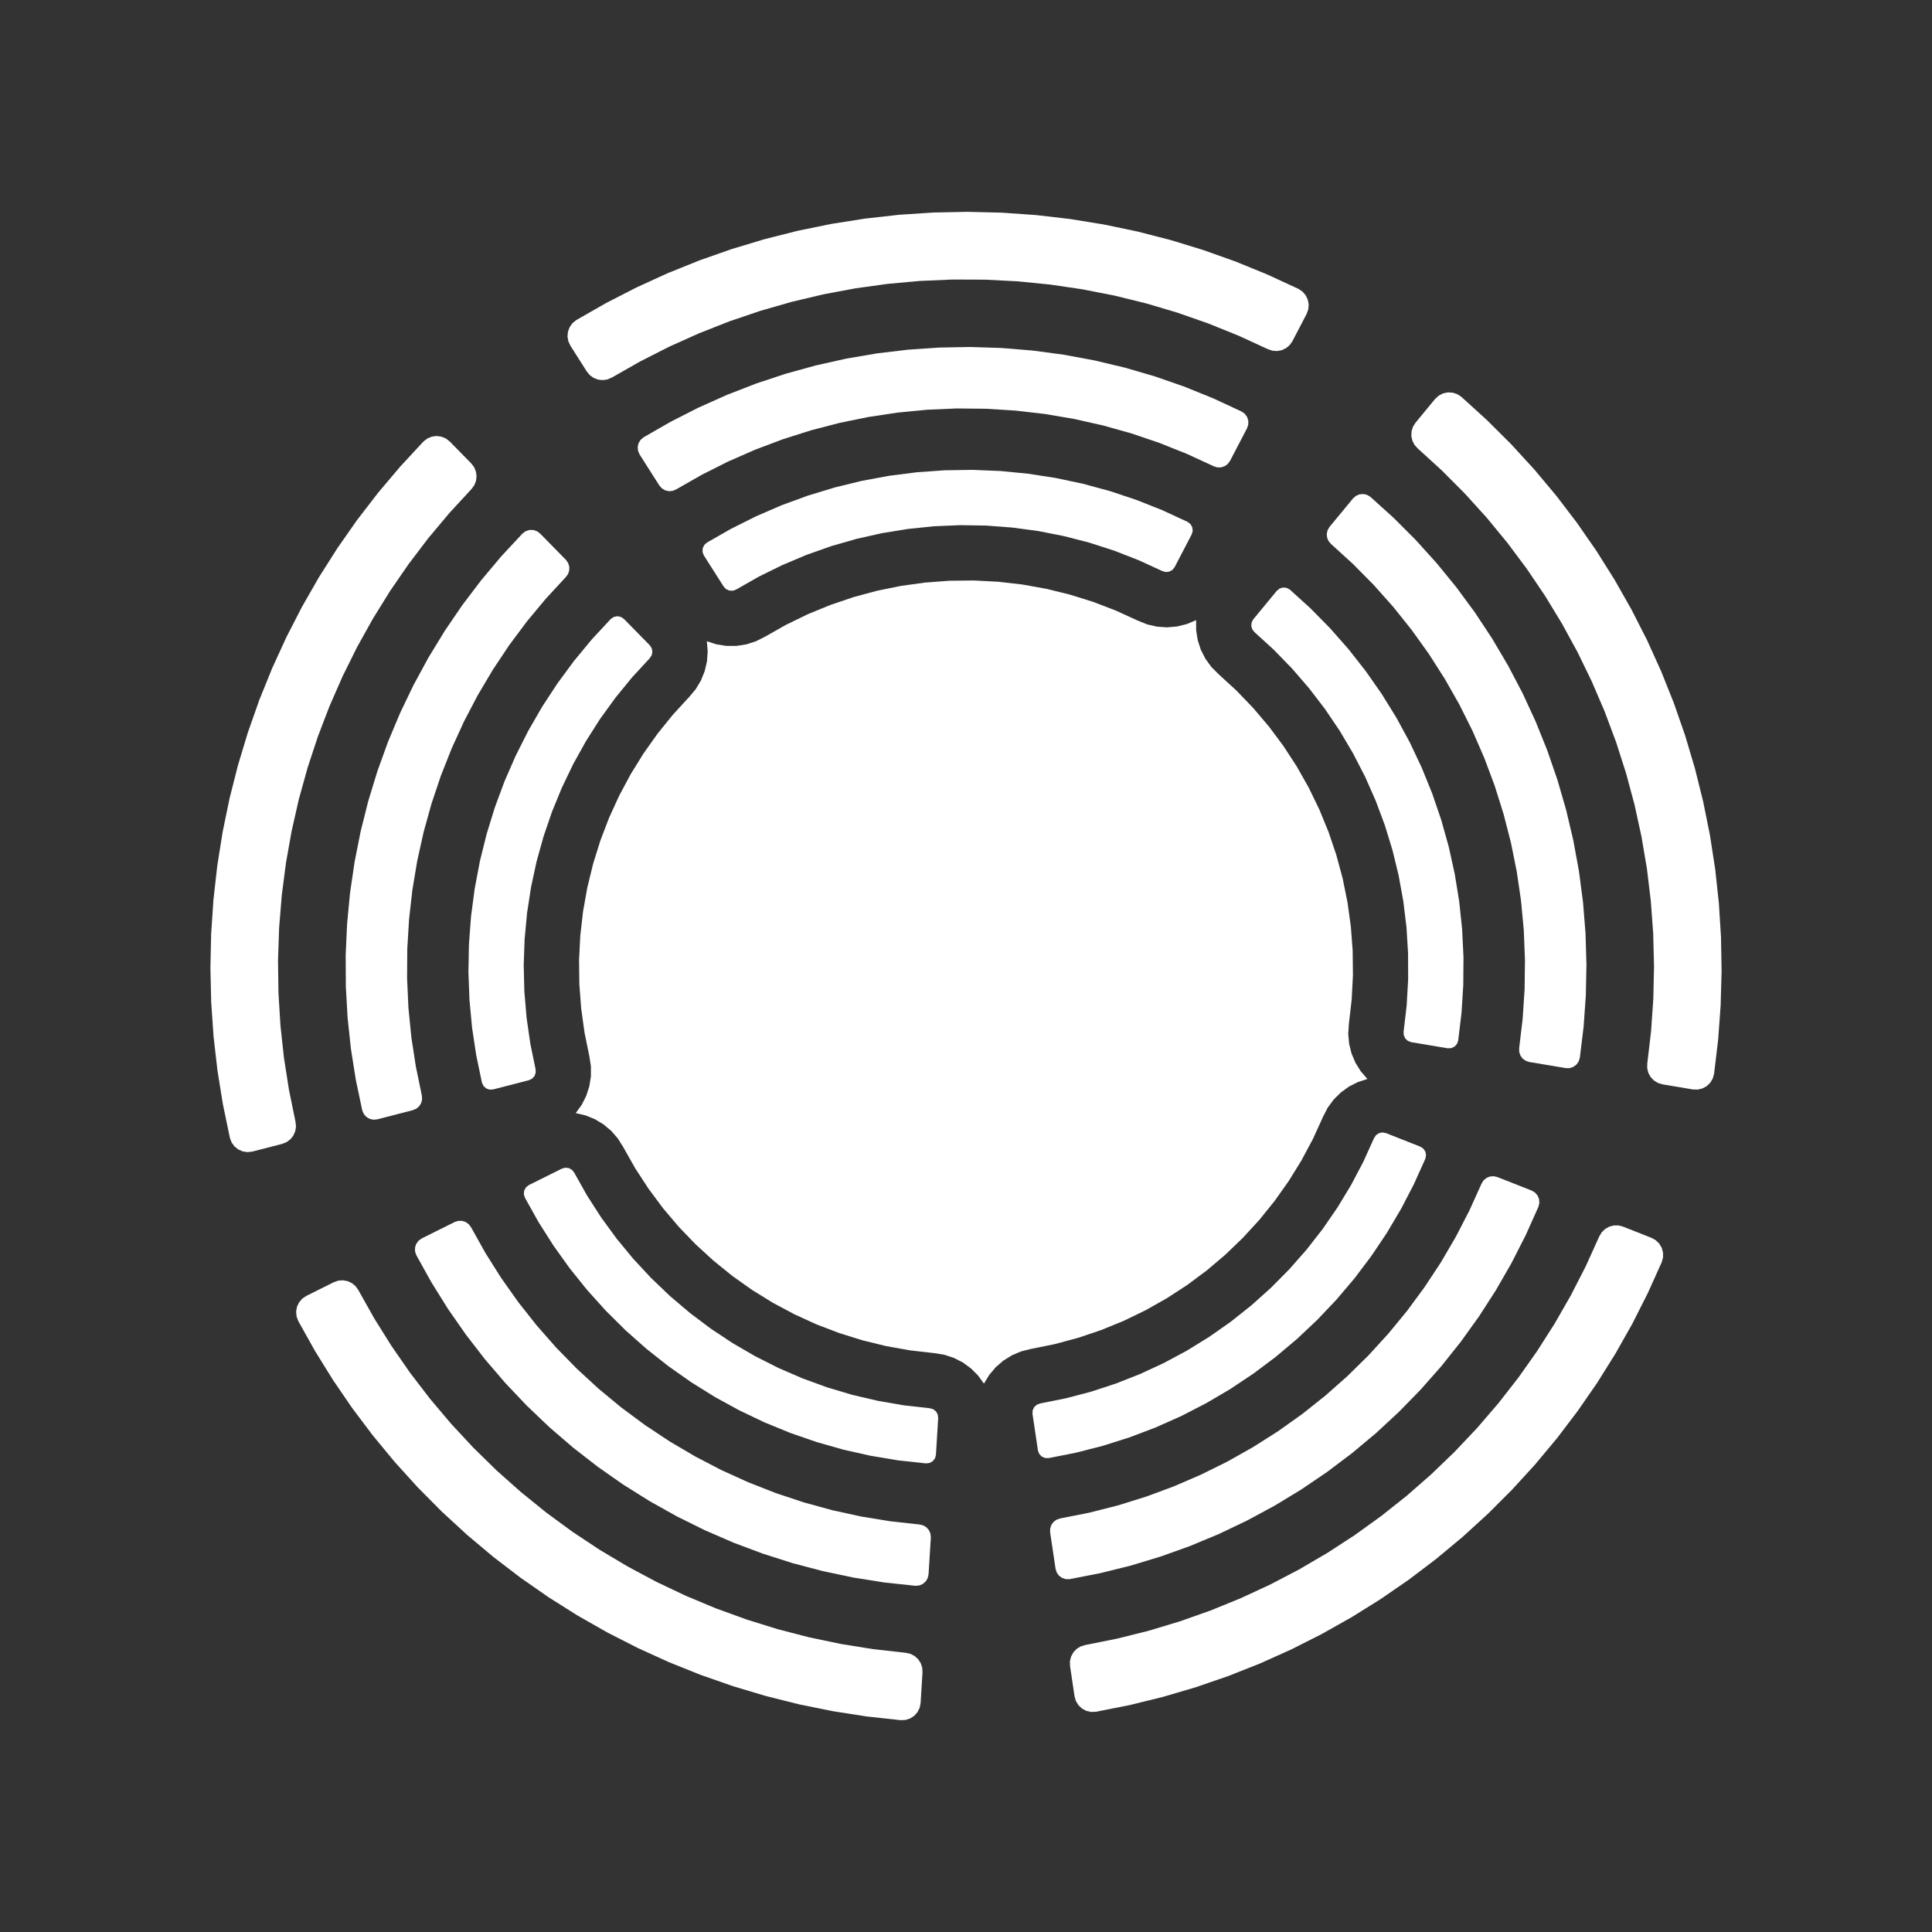 <svg height='100px' width='100px'  fill="#FFFFFF" xmlns="http://www.w3.org/2000/svg" xmlns:xlink="http://www.w3.org/1999/xlink" version="1.1" x="0px" y="0px" viewBox="0 0 100 100" style="enable-background:new 0 0 100 100;" xml:space="preserve"><rect x="0" y="0" width="100" height="100" fill="#333333" stroke="none"/><style type="text/css">
	.st0{fill-rule:evenodd;clip-rule:evenodd;}
</style><g><polyline class="st0" points="69.819,52.986 69.784,53.506 69.83,54.025 69.956,54.531 70.159,55.01 70.435,55.453 70.776,55.847    70.281,56.008 69.816,56.245 69.395,56.551 69.026,56.919 68.718,57.34 68.48,57.804 67.958,58.95 67.364,60.061 66.702,61.133    65.974,62.161 65.183,63.141 64.331,64.069 63.423,64.943 62.462,65.757 61.452,66.509 60.396,67.196 59.299,67.816 58.165,68.366    56.999,68.842 55.806,69.245 54.589,69.572 53.354,69.822 52.849,69.949 52.37,70.153 51.928,70.43 51.534,70.771 51.199,71.17    50.929,71.616 50.623,71.195 50.254,70.827 49.833,70.52 49.369,70.283 48.873,70.121 48.359,70.038 47.107,69.895 45.867,69.674    44.643,69.375 43.441,69 42.264,68.551 41.118,68.028 40.007,67.434 38.935,66.772 37.907,66.043 36.928,65.251 35.999,64.4    35.126,63.491 34.312,62.53 33.561,61.519 32.874,60.463 32.254,59.366 31.977,58.925 31.635,58.532 31.236,58.197 30.789,57.928    30.306,57.732 29.799,57.614 30.105,57.192 30.341,56.728 30.502,56.232 30.585,55.718 30.586,55.197 30.506,54.682 30.255,53.447    30.082,52.199 29.987,50.943 29.972,49.683 30.036,48.425 30.179,47.174 30.401,45.933 30.7,44.71 31.075,43.507 31.525,42.331    32.049,41.185 32.643,40.074 33.306,39.002 34.035,37.975 34.827,36.995 35.679,36.067 36.013,35.668 36.281,35.221 36.476,34.737    36.593,34.23 36.63,33.71 36.586,33.191 37.082,33.351 37.596,33.432 38.118,33.433 38.632,33.352 39.128,33.192 39.593,32.957    40.69,32.337 41.823,31.786 42.989,31.309 44.182,30.905 45.398,30.577 46.633,30.326 47.881,30.154 49.137,30.06 50.397,30.045    51.655,30.11 52.907,30.253 54.147,30.475 55.37,30.775 56.573,31.15 57.749,31.601 58.895,32.124 59.378,32.319 59.886,32.435    60.406,32.472 60.925,32.426 61.431,32.301 61.911,32.098 61.912,32.619 61.994,33.134 62.154,33.63 62.39,34.094 62.696,34.517    63.063,34.886 63.992,35.737 64.865,36.645 65.68,37.606 66.432,38.616 67.12,39.672 67.74,40.769 68.29,41.902 68.767,43.068    69.17,44.261 69.498,45.478 69.748,46.713 69.92,47.961 70.014,49.217 70.028,50.476 69.963,51.735 69.819,52.986  "></polyline><polyline class="st0" points="67.205,14.951 67.415,15.091 67.581,15.282 67.691,15.51 67.738,15.759 67.717,16.011 67.631,16.249    66.896,17.659 66.756,17.86 66.569,18.018 66.348,18.124 66.108,18.17 65.863,18.153 65.631,18.075 64.098,17.371 62.534,16.74    60.941,16.183 59.323,15.703 57.685,15.3 56.029,14.975 54.36,14.729 52.681,14.562 50.996,14.475 49.309,14.468 47.623,14.541    45.943,14.693 44.272,14.925 42.614,15.236 40.972,15.625 39.35,16.091 37.753,16.633 36.183,17.251 34.644,17.942 33.139,18.706    31.672,19.54 31.448,19.638 31.206,19.675 30.962,19.65 30.733,19.564 30.533,19.422 30.376,19.234 29.523,17.892 29.416,17.663    29.374,17.413 29.399,17.161 29.489,16.925 29.638,16.721 29.836,16.563 31.375,15.683 32.952,14.875 34.565,14.138 36.209,13.476    37.881,12.889 39.578,12.378 41.297,11.944 43.034,11.589 44.785,11.313 46.546,11.116 48.315,11 50.087,10.964 51.859,11.008    53.628,11.132 55.388,11.336 57.138,11.62 58.873,11.983 60.59,12.424 62.285,12.943 63.955,13.538 65.596,14.208 67.205,14.951     "></polyline><polyline class="st0" points="62.82,24.133 61.431,23.492 60.011,22.925 58.563,22.434 57.091,22.021 55.599,21.685 54.092,21.429    52.573,21.253 51.047,21.157 49.518,21.142 47.99,21.208 46.468,21.355 44.956,21.582 43.458,21.888 41.978,22.273 40.521,22.735    39.09,23.274 37.689,23.888 36.323,24.575 34.995,25.333 34.814,25.408 34.618,25.424 34.427,25.379 34.259,25.278 34.129,25.131    33.104,23.521 33.025,23.336 33.007,23.135 33.052,22.939 33.157,22.767 33.31,22.636 34.712,21.831 36.153,21.098 37.628,20.438    39.135,19.853 40.67,19.344 42.228,18.914 43.805,18.562 45.399,18.29 47.004,18.099 48.617,17.989 50.233,17.96 51.848,18.012    53.459,18.146 55.061,18.36 56.651,18.655 58.223,19.029 59.775,19.482 61.302,20.013 62.8,20.62 64.266,21.301 64.43,21.418    64.549,21.581 64.612,21.772 64.611,21.974 64.547,22.165 63.665,23.857 63.549,24.015 63.39,24.13 63.203,24.191 63.007,24.192    62.82,24.133  "></polyline><polyline class="st0" points="60.166,29.56 58.934,28.995 57.671,28.503 56.382,28.087 55.07,27.748 53.74,27.487 52.397,27.306    51.046,27.204 49.691,27.182 48.337,27.24 46.989,27.379 45.652,27.596 44.33,27.893 43.027,28.267 41.75,28.718 40.501,29.244    39.285,29.842 38.107,30.512 37.934,30.575 37.751,30.569 37.583,30.493 37.456,30.36 36.432,28.75 36.364,28.575 36.37,28.386    36.448,28.215 36.586,28.087 37.839,27.37 39.131,26.724 40.457,26.151 41.813,25.654 43.194,25.234 44.598,24.891 46.017,24.628    47.45,24.445 48.891,24.342 50.335,24.32 51.778,24.379 53.215,24.519 54.642,24.74 56.055,25.04 57.449,25.419 58.819,25.875    60.161,26.407 61.472,27.014 61.621,27.129 61.713,27.293 61.735,27.48 61.682,27.661 60.8,29.353 60.686,29.497 60.525,29.586    60.343,29.609 60.166,29.56  "></polyline><polyline class="st0" points="21.914,22.857 22.112,22.701 22.345,22.602 22.596,22.567 22.846,22.6 23.08,22.697 23.279,22.853    24.393,23.988 24.541,24.183 24.634,24.41 24.667,24.653 24.636,24.895 24.545,25.123 24.399,25.319 23.255,26.559 22.171,27.853    21.15,29.196 20.193,30.586 19.304,32.019 18.483,33.493 17.733,35.005 17.056,36.55 16.452,38.126 15.924,39.728 15.472,41.354    15.098,42.999 14.802,44.66 14.585,46.333 14.448,48.015 14.39,49.701 14.413,51.388 14.515,53.072 14.697,54.749 14.958,56.416    15.297,58.069 15.321,58.313 15.282,58.554 15.183,58.778 15.03,58.97 14.834,59.116 14.606,59.207 13.066,59.604 12.815,59.634    12.565,59.597 12.333,59.496 12.136,59.337 11.988,59.132 11.899,58.896 11.538,57.16 11.256,55.41 11.054,53.649 10.932,51.881    10.891,50.109 10.929,48.337 11.048,46.568 11.247,44.806 11.525,43.056 11.883,41.32 12.319,39.602 12.832,37.905 13.421,36.233    14.086,34.59 14.824,32.979 15.635,31.402 16.516,29.864 17.467,28.368 18.483,26.916 19.565,25.512 20.709,24.158 21.914,22.857     "></polyline><polyline class="st0" points="29.291,29.865 28.253,30.988 27.275,32.163 26.36,33.389 25.512,34.661 24.732,35.976 24.023,37.33    23.386,38.721 22.823,40.142 22.336,41.592 21.927,43.065 21.596,44.558 21.344,46.066 21.173,47.586 21.081,49.112 21.071,50.641    21.141,52.169 21.292,53.69 21.524,55.202 21.834,56.699 21.849,56.895 21.804,57.086 21.702,57.253 21.554,57.382 21.374,57.46    19.526,57.937 19.326,57.956 19.129,57.911 18.957,57.807 18.826,57.654 18.749,57.468 18.416,55.886 18.164,54.289 17.992,52.682    17.901,51.068 17.892,49.452 17.964,47.837 18.117,46.227 18.351,44.628 18.665,43.042 19.058,41.475 19.53,39.928 20.079,38.408    20.704,36.917 21.403,35.46 22.175,34.04 23.017,32.66 23.927,31.324 24.904,30.036 25.944,28.798 27.045,27.615 27.207,27.495    27.398,27.432 27.6,27.432 27.791,27.494 27.953,27.614 29.29,28.976 29.404,29.135 29.464,29.322 29.465,29.518 29.405,29.706    29.291,29.865  "></polyline><polyline class="st0" points="33.633,34.067 32.714,35.063 31.857,36.112 31.062,37.21 30.334,38.353 29.675,39.537 29.088,40.758    28.573,42.012 28.134,43.293 27.771,44.599 27.486,45.924 27.28,47.263 27.154,48.612 27.107,49.967 27.141,51.321 27.255,52.671    27.448,54.013 27.721,55.34 27.728,55.523 27.665,55.696 27.542,55.832 27.376,55.911 25.528,56.388 25.34,56.398 25.163,56.335    25.024,56.208 24.945,56.037 24.65,54.623 24.435,53.195 24.3,51.757 24.246,50.314 24.273,48.87 24.381,47.43 24.57,45.998    24.838,44.579 25.186,43.177 25.611,41.797 26.113,40.443 26.691,39.119 27.341,37.83 28.063,36.579 28.854,35.371 29.711,34.209    30.632,33.096 31.614,32.037 31.77,31.932 31.955,31.895 32.139,31.932 32.295,32.037 33.632,33.399 33.733,33.552 33.769,33.733    33.733,33.913 33.633,34.067  "></polyline><polyline class="st0" points="15.437,68.375 15.35,68.138 15.327,67.886 15.372,67.637 15.481,67.408 15.646,67.217 15.855,67.075    17.279,66.366 17.51,66.286 17.754,66.267 17.995,66.312 18.217,66.416 18.405,66.573 18.546,66.772 19.373,68.244 20.268,69.674    21.229,71.06 22.256,72.399 23.344,73.688 24.493,74.924 25.698,76.105 26.959,77.226 28.27,78.287 29.631,79.285 31.038,80.217    32.487,81.081 33.975,81.876 35.499,82.599 37.056,83.249 38.642,83.825 40.253,84.326 41.887,84.749 43.538,85.094 45.204,85.361    46.881,85.548 47.12,85.601 47.338,85.713 47.52,85.876 47.655,86.081 47.733,86.313 47.749,86.557 47.651,88.145 47.603,88.393    47.49,88.619 47.322,88.809 47.11,88.947 46.87,89.024 46.617,89.036 44.855,88.843 43.103,88.57 41.366,88.218 39.647,87.787    37.948,87.28 36.275,86.695 34.63,86.036 33.016,85.302 31.437,84.497 29.896,83.62 28.397,82.675 26.942,81.662 25.534,80.585    24.177,79.445 22.872,78.245 21.624,76.987 20.433,75.673 19.304,74.307 18.237,72.892 17.236,71.429 16.302,69.922 15.437,68.375     "></polyline><polyline class="st0" points="24.382,63.524 25.128,64.859 25.944,66.152 26.827,67.4 27.775,68.6 28.785,69.749 29.854,70.842    30.979,71.877 32.157,72.852 33.386,73.762 34.66,74.607 35.978,75.383 37.334,76.089 38.726,76.721 40.15,77.28 41.601,77.762    43.075,78.167 44.569,78.494 46.078,78.741 47.598,78.908 47.789,78.954 47.956,79.057 48.084,79.205 48.161,79.386 48.18,79.581    48.062,81.486 48.018,81.682 47.915,81.855 47.762,81.987 47.576,82.065 47.376,82.08 45.768,81.908 44.172,81.654 42.59,81.321    41.027,80.909 39.487,80.418 37.973,79.851 36.49,79.208 35.041,78.491 33.63,77.702 32.261,76.844 30.936,75.917 29.66,74.925    28.435,73.87 27.265,72.755 26.153,71.582 25.101,70.355 24.112,69.076 23.188,67.75 22.333,66.378 21.547,64.965 21.483,64.774    21.482,64.573 21.545,64.381 21.664,64.218 21.827,64.101 23.536,63.25 23.723,63.191 23.919,63.192 24.106,63.252 24.265,63.367    24.382,63.524  "></polyline><polyline class="st0" points="29.719,60.693 30.383,61.875 31.116,63.015 31.914,64.109 32.777,65.155 33.699,66.147    34.679,67.084 35.712,67.96 36.795,68.774 37.925,69.523 39.097,70.203 40.307,70.813 41.551,71.35 42.824,71.813 44.123,72.2    45.443,72.508 46.778,72.739 48.125,72.89 48.301,72.94 48.446,73.053 48.537,73.212 48.561,73.394 48.444,75.299 48.396,75.481    48.28,75.63 48.117,75.723 47.93,75.745 46.494,75.589 45.069,75.352 43.66,75.036 42.271,74.641 40.906,74.169 39.57,73.622    38.266,73 36.999,72.306 35.774,71.542 34.593,70.711 33.46,69.815 32.379,68.857 31.354,67.84 30.388,66.767 29.483,65.641    28.643,64.467 27.869,63.247 27.166,61.986 27.113,61.805 27.135,61.618 27.227,61.454 27.376,61.338 29.084,60.488 29.261,60.439    29.444,60.461 29.604,60.55 29.719,60.693  "></polyline><polyline class="st0" points="56.726,88.6 56.473,88.61 56.227,88.554 56.004,88.434 55.82,88.26 55.688,88.044 55.618,87.801    55.384,86.228 55.379,85.983 55.437,85.745 55.554,85.53 55.721,85.351 55.929,85.221 56.162,85.148 57.817,84.817 59.454,84.408    61.069,83.921 62.66,83.359 64.222,82.722 65.753,82.012 67.248,81.23 68.704,80.378 70.119,79.458 71.488,78.472 72.809,77.423    74.079,76.312 75.294,75.142 76.453,73.916 77.553,72.636 78.591,71.306 79.564,69.928 80.471,68.505 81.31,67.041 82.079,65.539    82.775,64.002 82.899,63.791 83.073,63.618 83.285,63.496 83.521,63.431 83.766,63.428 84.003,63.488 85.483,64.072 85.703,64.195    85.884,64.372 86.012,64.59 86.078,64.834 86.078,65.087 86.011,65.331 85.282,66.947 84.482,68.529 83.61,70.072 82.669,71.575    81.661,73.033 80.589,74.444 79.453,75.805 78.257,77.113 77.003,78.365 75.693,79.56 74.33,80.694 72.918,81.765 71.458,82.771    69.955,83.709 68.41,84.579 66.828,85.378 65.211,86.104 63.563,86.756 61.887,87.333 60.186,87.833 58.465,88.256 56.726,88.6     "></polyline><polyline class="st0" points="54.876,78.594 56.376,78.297 57.858,77.921 59.318,77.467 60.753,76.936 62.157,76.33 63.527,75.652    64.859,74.901 66.15,74.082 67.396,73.195 68.593,72.244 69.738,71.231 70.828,70.159 71.86,69.03 72.831,67.849 73.738,66.618    74.579,65.341 75.351,64.021 76.053,62.662 76.682,61.269 76.784,61.101 76.933,60.974 77.114,60.897 77.31,60.88 77.501,60.923    79.276,61.623 79.45,61.726 79.582,61.878 79.661,62.063 79.677,62.264 79.63,62.46 78.969,63.935 78.235,65.375 77.429,66.777    76.554,68.136 75.611,69.449 74.604,70.713 73.534,71.925 72.405,73.082 71.219,74.18 69.979,75.217 68.688,76.19 67.35,77.098    65.969,77.936 64.546,78.704 63.087,79.4 61.595,80.022 60.073,80.567 58.526,81.035 56.957,81.425 55.371,81.735 55.169,81.737    54.978,81.676 54.814,81.558 54.697,81.394 54.636,81.202 54.355,79.315 54.356,79.118 54.417,78.932 54.532,78.773 54.69,78.657    54.876,78.594  "></polyline><polyline class="st0" points="53.834,72.644 55.162,72.377 56.473,72.033 57.761,71.611 59.021,71.114 60.25,70.544 61.444,69.902    62.597,69.19 63.706,68.411 64.767,67.568 65.776,66.664 66.73,65.701 67.625,64.684 68.459,63.616 69.227,62.5 69.929,61.341    70.561,60.142 71.12,58.908 71.223,58.755 71.375,58.653 71.555,58.615 71.735,58.648 73.51,59.349 73.669,59.451 73.775,59.606    73.812,59.791 73.776,59.976 73.183,61.293 72.518,62.574 71.782,63.817 70.977,65.016 70.107,66.169 69.173,67.27 68.179,68.318    67.128,69.308 66.023,70.238 64.867,71.104 63.665,71.905 62.42,72.636 61.135,73.297 59.816,73.884 58.466,74.397 57.089,74.833    55.69,75.192 54.274,75.471 54.085,75.465 53.914,75.387 53.787,75.248 53.723,75.071 53.442,73.184 53.45,73 53.527,72.834    53.662,72.709 53.834,72.644  "></polyline><polyline class="st0" points="88.72,55.582 88.651,55.826 88.521,56.043 88.339,56.218 88.117,56.339 87.87,56.397 87.618,56.389    86.049,56.125 85.815,56.054 85.606,55.926 85.438,55.748 85.319,55.534 85.26,55.296 85.263,55.051 85.459,53.376 85.576,51.692    85.612,50.006 85.569,48.319 85.446,46.636 85.244,44.961 84.962,43.298 84.602,41.649 84.164,40.02 83.649,38.413 83.059,36.833    82.395,35.282 81.658,33.764 80.85,32.283 79.973,30.841 79.028,29.443 78.019,28.092 76.946,26.789 75.813,25.539 74.622,24.344    73.376,23.207 73.213,23.024 73.103,22.805 73.051,22.566 73.063,22.321 73.136,22.087 73.266,21.88 74.278,20.653 74.464,20.481    74.688,20.364 74.935,20.31 75.188,20.323 75.428,20.401 75.639,20.54 76.951,21.732 78.208,22.983 79.406,24.289 80.544,25.647    81.62,27.057 82.63,28.513 83.574,30.014 84.448,31.555 85.252,33.135 85.983,34.75 86.64,36.396 87.223,38.071 87.728,39.769    88.156,41.489 88.506,43.227 88.777,44.979 88.968,46.741 89.079,48.51 89.109,50.283 89.06,52.054 88.93,53.822 88.72,55.582  "></polyline><polyline class="st0" points="78.632,54.249 78.813,52.731 78.913,51.205 78.932,49.676 78.871,48.148 78.729,46.626    78.507,45.113 78.205,43.614 77.824,42.133 77.366,40.674 76.831,39.242 76.222,37.84 75.539,36.471 74.784,35.141 73.961,33.853    73.071,32.61 72.116,31.415 71.099,30.273 70.024,29.186 68.893,28.157 68.766,28.008 68.69,27.827 68.673,27.631 68.717,27.44    68.817,27.271 70.032,25.799 70.183,25.666 70.368,25.587 70.569,25.57 70.765,25.616 70.937,25.722 72.136,26.806 73.278,27.949    74.362,29.149 75.384,30.401 76.342,31.703 77.233,33.052 78.055,34.444 78.806,35.875 79.484,37.343 80.087,38.842 80.614,40.371    81.063,41.923 81.434,43.497 81.725,45.087 81.936,46.689 82.066,48.301 82.114,49.916 82.082,51.533 81.967,53.145 81.772,54.75    81.712,54.942 81.594,55.105 81.431,55.224 81.239,55.286 81.038,55.284 79.156,54.968 78.97,54.906 78.811,54.79 78.696,54.632    78.634,54.446 78.632,54.249  "></polyline><polyline class="st0" points="72.65,53.402 72.808,52.056 72.885,50.703 72.882,49.348 72.799,47.996 72.636,46.651 72.394,45.317    72.074,44.001 71.676,42.705 71.202,41.436 70.654,40.197 70.033,38.992 69.343,37.826 68.584,36.703 67.76,35.627 66.875,34.602    65.93,33.63 64.929,32.717 64.815,32.572 64.765,32.396 64.785,32.213 64.872,32.052 66.087,30.58 66.233,30.461 66.414,30.408    66.601,30.429 66.765,30.521 67.835,31.492 68.848,32.521 69.802,33.605 70.694,34.741 71.521,35.925 72.28,37.153 72.969,38.422    73.586,39.728 74.129,41.066 74.596,42.433 74.986,43.824 75.297,45.234 75.528,46.659 75.679,48.096 75.75,49.538 75.739,50.982    75.648,52.424 75.476,53.858 75.412,54.035 75.285,54.173 75.113,54.252 74.925,54.258 73.043,53.942 72.871,53.877 72.737,53.752    72.659,53.586 72.65,53.402  "></polyline></g></svg>